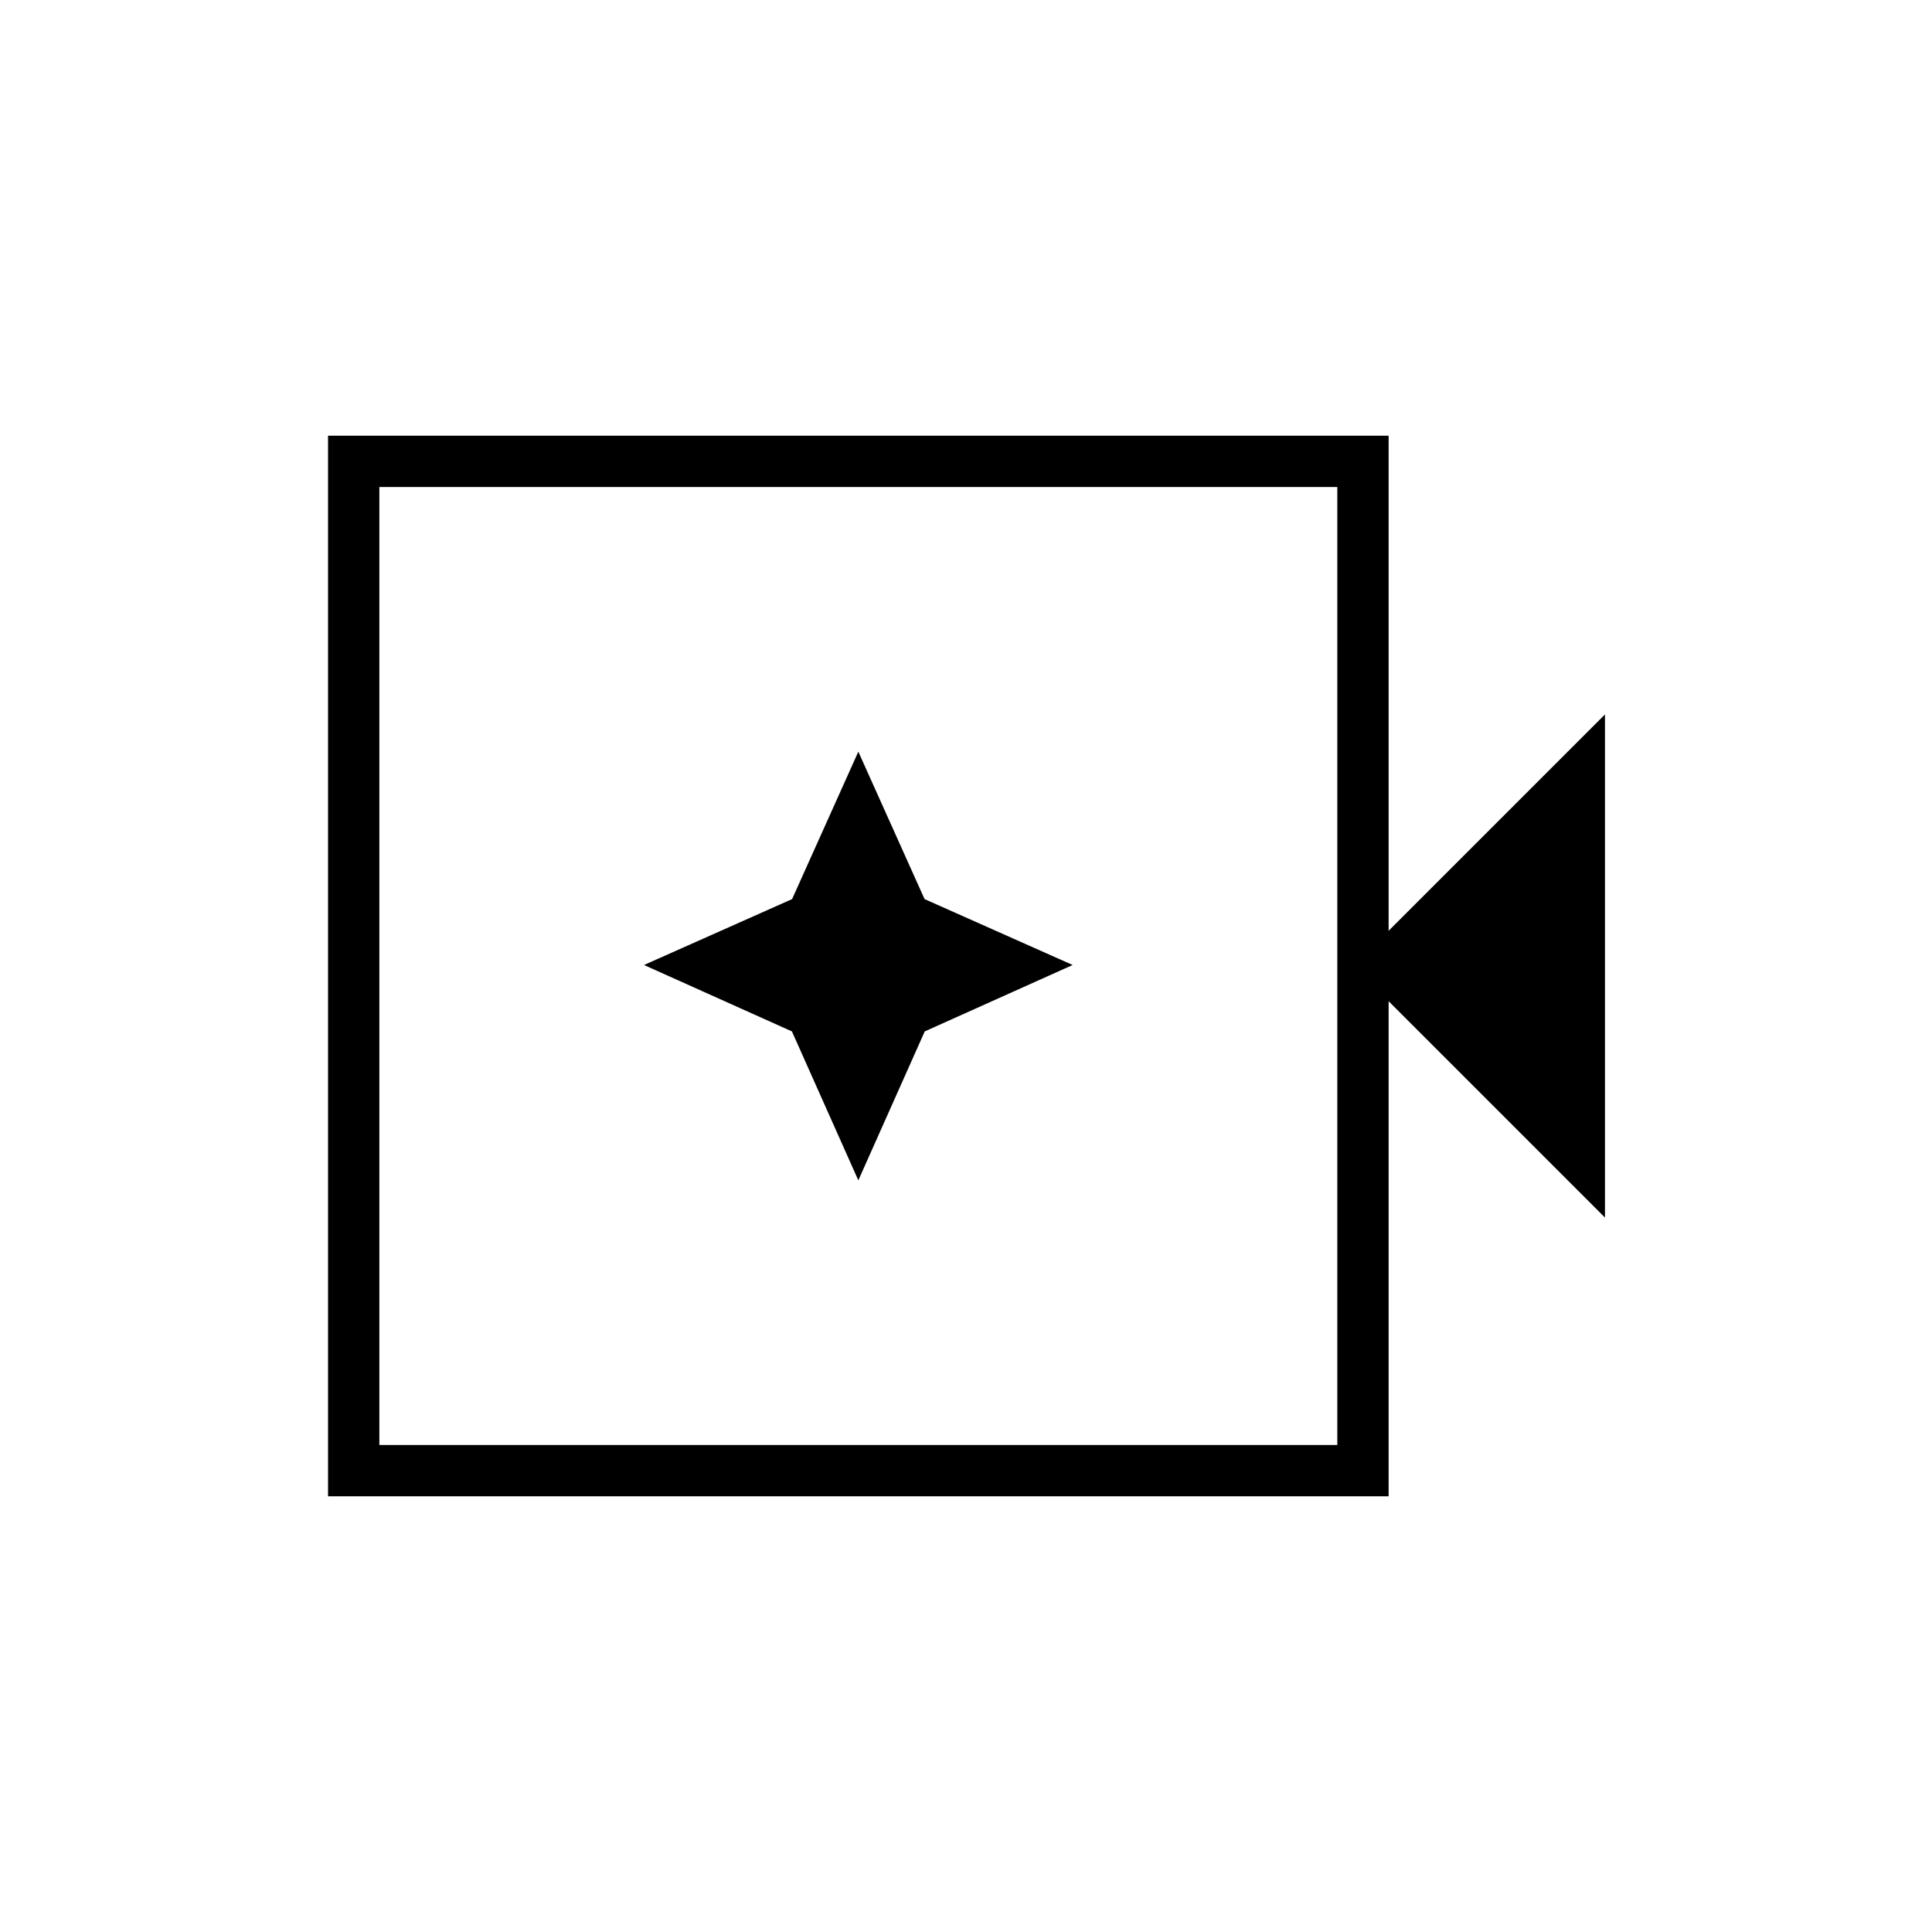 <svg xmlns="http://www.w3.org/2000/svg" height="24" viewBox="0 96 960 960" width="24"><path d="M163 839.5v-527h527v246L797.5 451v250L690 593.5v246H163Zm25.5-25.5h476V338h-476v476Zm0 0V338v476Zm238-131.5 33-74 73.5-33-73.594-32.75L426.5 469.5l-32.906 73.25L320 575.5l73.5 33 33 74Z"/></svg>